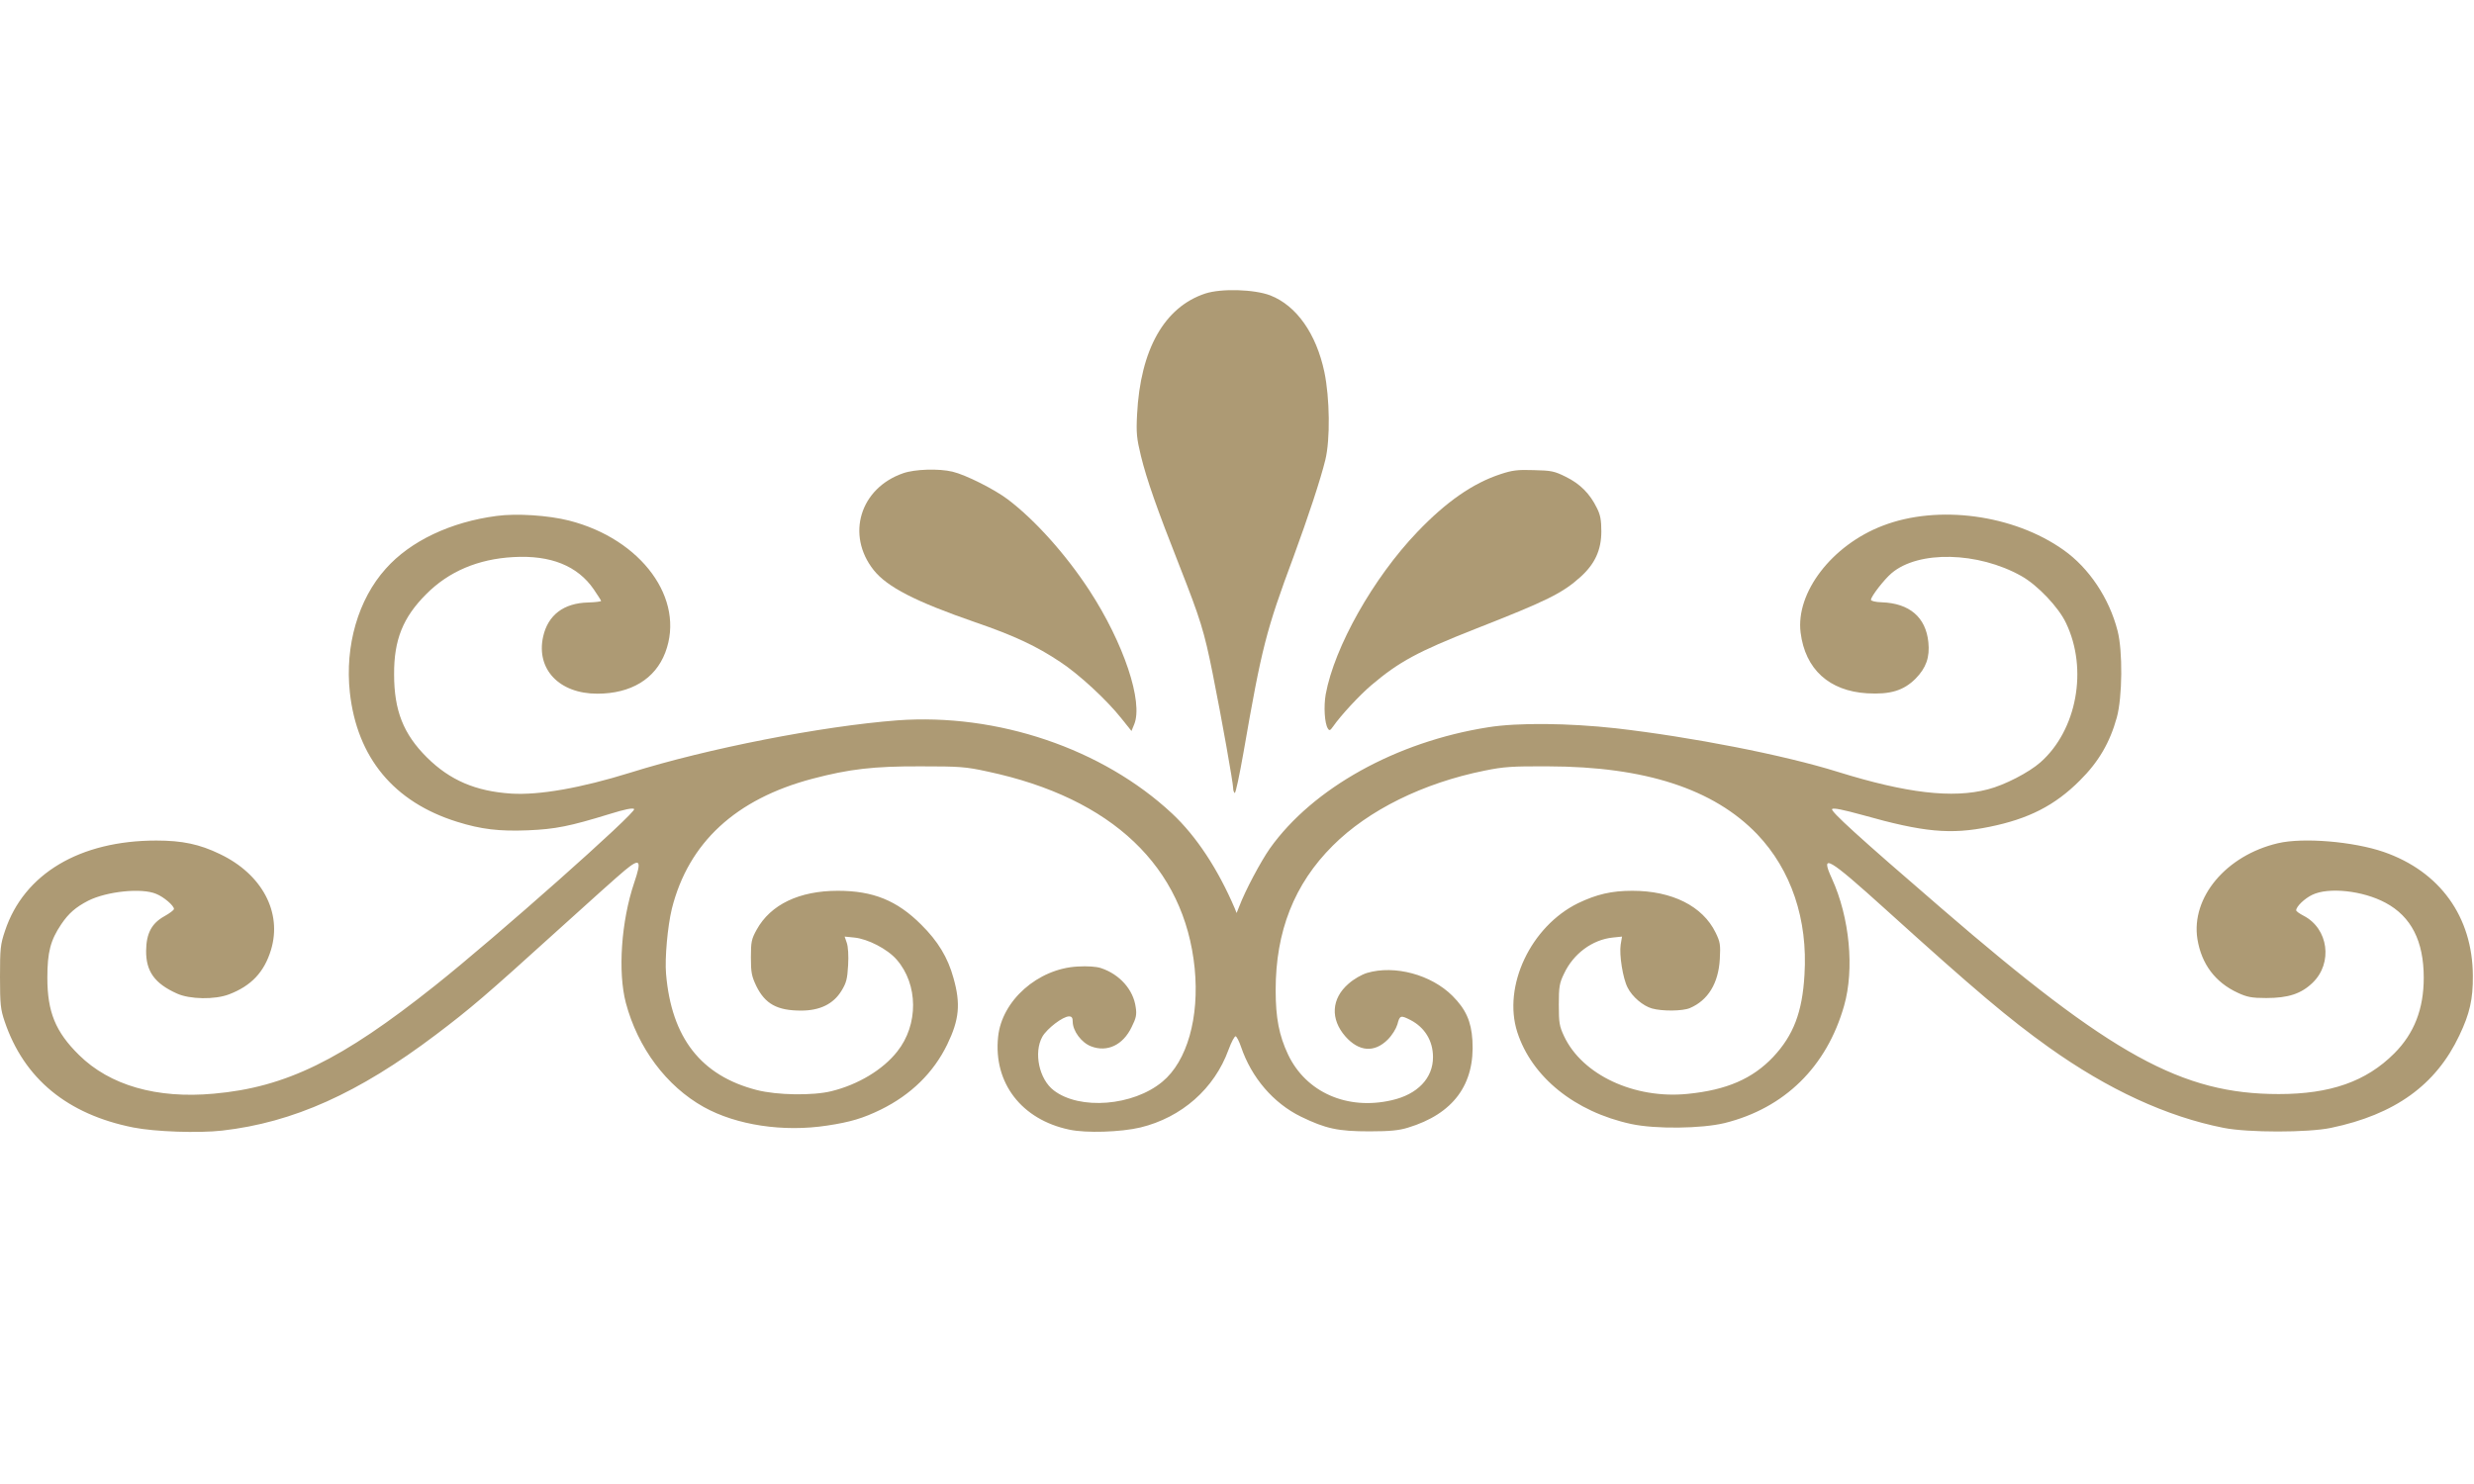 <?xml version="1.0" standalone="no"?>
<!DOCTYPE svg PUBLIC "-//W3C//DTD SVG 20010904//EN"
 "http://www.w3.org/TR/2001/REC-SVG-20010904/DTD/svg10.dtd">
<svg version="1.0" xmlns="http://www.w3.org/2000/svg" viewBox="0 0 1280 768"
 preserveAspectRatio="xMidYMid meet">
<g transform="translate(0,768) scale(0.1,-0.1)"
fill="#ad9a74" stroke="none">
<path d="M6236 6161 c-212 -70 -336 -290 -353 -626 -5 -96 -2 -124 20 -215 30
-122 82 -271 200 -570 108 -275 127 -336 171 -555 47 -235 106 -567 106 -593
0 -12 4 -23 8 -26 5 -3 25 93 46 212 94 541 116 628 259 1012 77 210 139 398
164 500 26 107 23 320 -5 455 -42 198 -144 343 -279 396 -83 32 -254 37 -337
10z"/>
<path d="M4673 5231 c-223 -77 -297 -319 -153 -501 70 -88 216 -163 525 -270
204 -70 318 -124 441 -206 97 -64 240 -196 316 -292 l52 -65 14 34 c48 116
-54 421 -232 694 -121 185 -280 363 -421 470 -70 53 -219 128 -287 144 -71 17
-195 13 -255 -8z"/>
<path d="M7763 5226 c-143 -47 -281 -143 -430 -299 -228 -238 -429 -595 -474
-840 -11 -63 -6 -150 11 -177 8 -13 12 -11 27 10 41 59 138 163 198 214 144
122 241 174 535 290 375 147 454 186 548 271 74 67 107 139 107 235 0 58 -5
86 -23 121 -36 74 -87 125 -160 161 -60 30 -76 33 -167 35 -83 3 -112 -1 -172
-21z"/>
<path d="M2570 5010 c-238 -31 -447 -130 -574 -273 -143 -159 -212 -399 -186
-640 37 -338 228 -568 555 -670 125 -39 218 -50 367 -44 142 6 216 21 421 84
80 25 121 33 128 26 15 -15 -717 -665 -1032 -915 -484 -385 -771 -525 -1143
-558 -295 -27 -538 43 -697 200 -122 120 -164 223 -164 400 0 132 16 194 72
277 38 56 74 88 140 122 96 48 276 67 351 35 40 -16 92 -61 92 -78 0 -6 -23
-23 -50 -38 -66 -37 -93 -89 -94 -178 -1 -107 44 -170 160 -222 66 -30 196
-32 269 -4 115 44 182 115 217 230 59 194 -46 392 -264 496 -105 51 -195 70
-329 70 -396 0 -685 -172 -783 -467 -24 -71 -26 -92 -26 -239 0 -142 3 -168
24 -230 100 -296 324 -481 666 -549 111 -22 336 -30 460 -16 367 42 704 193
1105 496 181 137 256 201 630 540 160 145 316 285 348 311 79 65 88 53 48 -65
-67 -199 -85 -461 -43 -621 62 -233 210 -431 403 -539 169 -94 412 -131 639
-96 120 18 186 38 278 83 156 77 272 191 343 337 62 128 70 210 32 344 -29
106 -81 191 -167 276 -125 125 -249 175 -431 175 -200 0 -348 -71 -420 -201
-27 -49 -30 -63 -30 -144 0 -79 4 -97 28 -148 46 -93 108 -127 232 -127 97 0
167 34 209 103 25 41 30 61 34 132 3 48 0 97 -7 116 l-11 32 50 -5 c70 -7 171
-59 219 -114 112 -128 114 -337 3 -476 -74 -94 -202 -171 -340 -205 -96 -24
-283 -21 -387 6 -288 74 -441 270 -469 601 -7 81 8 246 30 337 86 342 330 568
728 673 190 50 316 65 561 64 200 0 231 -2 345 -27 644 -137 1018 -493 1071
-1018 25 -255 -39 -481 -167 -587 -151 -126 -428 -148 -562 -45 -76 58 -105
196 -59 278 24 42 106 105 138 105 14 0 19 -7 19 -27 0 -48 45 -109 95 -128
83 -32 165 6 210 100 23 46 27 64 21 102 -12 91 -83 171 -180 203 -24 8 -70
11 -121 8 -205 -11 -392 -176 -411 -364 -25 -238 121 -428 368 -480 87 -19
267 -13 368 11 214 52 383 201 456 402 15 41 32 72 37 70 6 -2 18 -26 28 -55
54 -159 167 -291 310 -361 128 -62 191 -76 354 -76 106 0 154 5 199 19 235 71
348 224 334 452 -6 98 -34 161 -103 230 -110 110 -299 161 -442 119 -29 -9
-69 -32 -96 -56 -89 -77 -95 -183 -16 -273 70 -79 150 -85 219 -16 23 23 43
56 50 79 12 47 17 48 68 22 73 -38 116 -107 116 -191 1 -109 -80 -194 -214
-224 -230 -53 -443 41 -536 237 -46 98 -64 188 -64 333 0 304 96 549 296 748
183 183 467 324 786 388 98 20 142 23 328 22 501 -1 857 -117 1082 -352 175
-184 262 -440 244 -727 -11 -193 -57 -313 -162 -425 -107 -113 -241 -171 -442
-191 -275 -28 -546 98 -640 299 -24 51 -27 69 -27 162 0 92 3 112 27 161 48
103 146 176 252 187 l48 5 -7 -42 c-8 -51 11 -174 36 -222 24 -48 80 -95 126
-108 53 -15 158 -14 196 2 94 40 148 128 155 254 4 74 2 88 -22 137 -67 137
-225 216 -431 216 -107 0 -184 -18 -280 -64 -245 -120 -391 -429 -315 -667 75
-233 298 -413 590 -476 125 -27 364 -24 483 5 310 77 528 291 618 607 54 190
29 456 -63 658 -62 135 -21 111 282 -163 460 -416 633 -562 840 -710 307 -219
611 -359 905 -417 126 -25 436 -25 555 0 331 69 543 222 664 478 54 113 71
188 70 309 -1 305 -170 540 -461 641 -157 54 -417 76 -548 45 -268 -63 -450
-281 -416 -496 21 -129 92 -224 209 -278 48 -22 71 -27 147 -27 114 0 181 22
240 79 106 102 82 281 -47 347 -21 11 -38 23 -38 28 0 19 43 61 83 80 84 41
262 22 379 -41 133 -71 198 -198 198 -388 0 -161 -49 -288 -153 -392 -145
-145 -330 -210 -597 -210 -500 0 -863 199 -1745 961 -433 373 -576 504 -566
514 7 7 56 -3 158 -31 315 -89 455 -102 656 -61 202 41 338 110 467 239 98 97
156 197 192 327 29 106 31 344 4 448 -43 169 -148 326 -280 419 -258 183 -650
236 -936 125 -263 -101 -450 -346 -424 -553 24 -190 148 -302 344 -314 120 -7
189 14 251 76 54 55 74 110 66 188 -13 130 -98 202 -241 207 -34 1 -56 7 -56
13 0 17 68 105 107 138 139 118 447 111 671 -15 84 -47 193 -162 231 -243 115
-239 56 -555 -132 -721 -60 -53 -186 -118 -272 -140 -183 -48 -421 -20 -775
90 -281 88 -759 181 -1150 226 -245 27 -508 30 -662 5 -475 -75 -906 -315
-1128 -627 -48 -69 -127 -217 -158 -299 l-14 -35 -10 25 c-87 203 -198 372
-324 490 -360 336 -904 520 -1422 482 -390 -30 -980 -145 -1382 -271 -254 -79
-470 -117 -615 -108 -184 12 -317 69 -436 187 -122 121 -170 243 -170 430 -1
179 46 295 166 415 117 118 269 182 451 192 193 11 332 -45 416 -167 20 -30
38 -57 38 -60 0 -3 -30 -7 -67 -8 -127 -3 -208 -65 -233 -177 -37 -168 83
-295 280 -295 174 0 300 76 352 213 105 276 -122 587 -498 683 -107 27 -271
38 -374 24z"/>
</g>
</svg>
